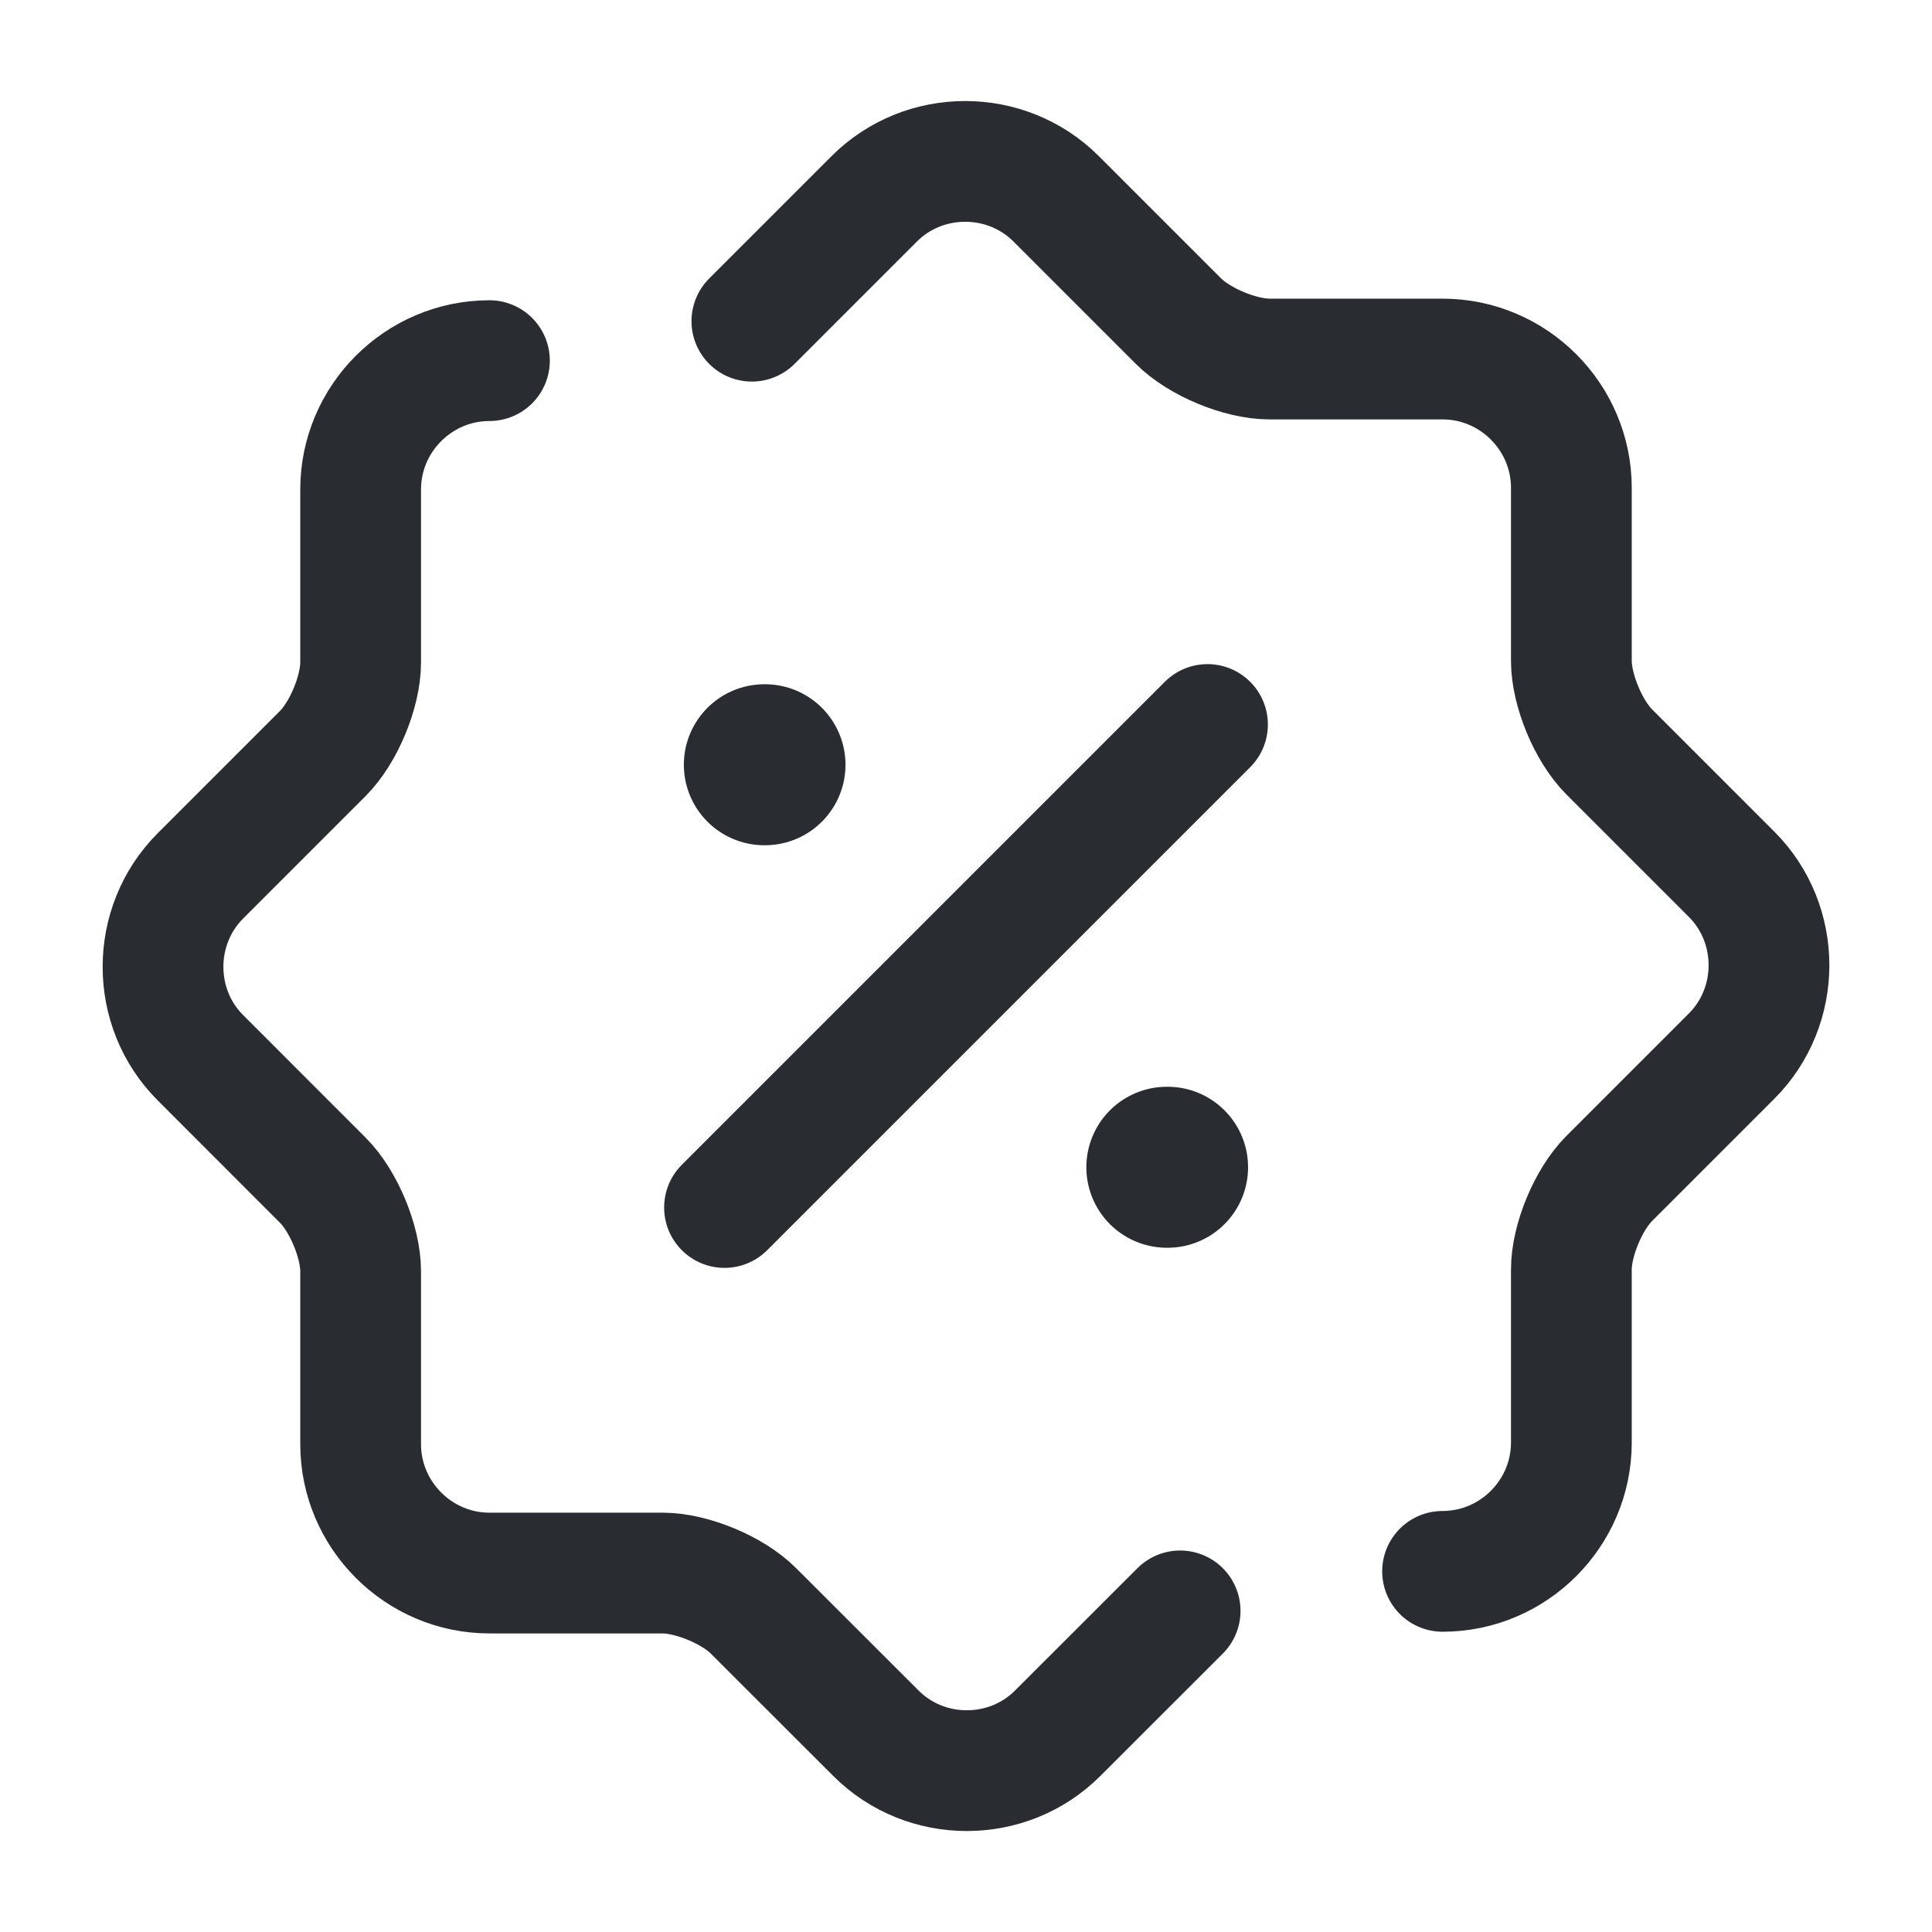<svg width="24" height="24" viewBox="0 0 24 24" fill="none" xmlns="http://www.w3.org/2000/svg">
<path d="M14.66 20.011L13.14 21.53C12.52 22.151 11.5 22.151 10.88 21.53L9.36 20.011C9.1 19.75 8.59 19.541 8.23 19.541H6.08C5.2 19.541 4.48 18.82 4.48 17.94V15.79C4.48 15.431 4.27 14.921 4.01 14.661L2.49 13.14C1.87 12.521 1.87 11.501 2.49 10.88L4.01 9.36C4.27 9.1 4.48 8.59 4.48 8.23V6.08C4.48 5.2 5.2 4.48 6.08 4.48" stroke="#292D32" stroke-width="1.5" stroke-linecap="round" stroke-linejoin="round"/>
<path d="M9.34 3.99L10.86 2.47C11.48 1.85 12.5 1.85 13.12 2.47L14.64 3.99C14.9 4.25 15.41 4.46 15.77 4.46H17.92C18.8 4.46 19.52 5.18 19.52 6.06V8.21C19.52 8.57 19.73 9.08 19.99 9.34L21.51 10.86C22.13 11.48 22.13 12.5 21.51 13.12L19.99 14.64C19.73 14.9 19.52 15.41 19.52 15.77V17.92C19.52 18.8 18.8 19.52 17.92 19.52" stroke="#292D32" stroke-width="1.5" stroke-linecap="round" stroke-linejoin="round"/>
<path d="M9 15L15 9" stroke="#292D32" stroke-width="1.5" stroke-linecap="round" stroke-linejoin="round"/>
<path d="M14.495 14.5H14.504" stroke="#292D32" stroke-width="2" stroke-linecap="round" stroke-linejoin="round"/>
<path d="M9.495 9.5H9.503" stroke="#292D32" stroke-width="2" stroke-linecap="round" stroke-linejoin="round"/>
</svg>
